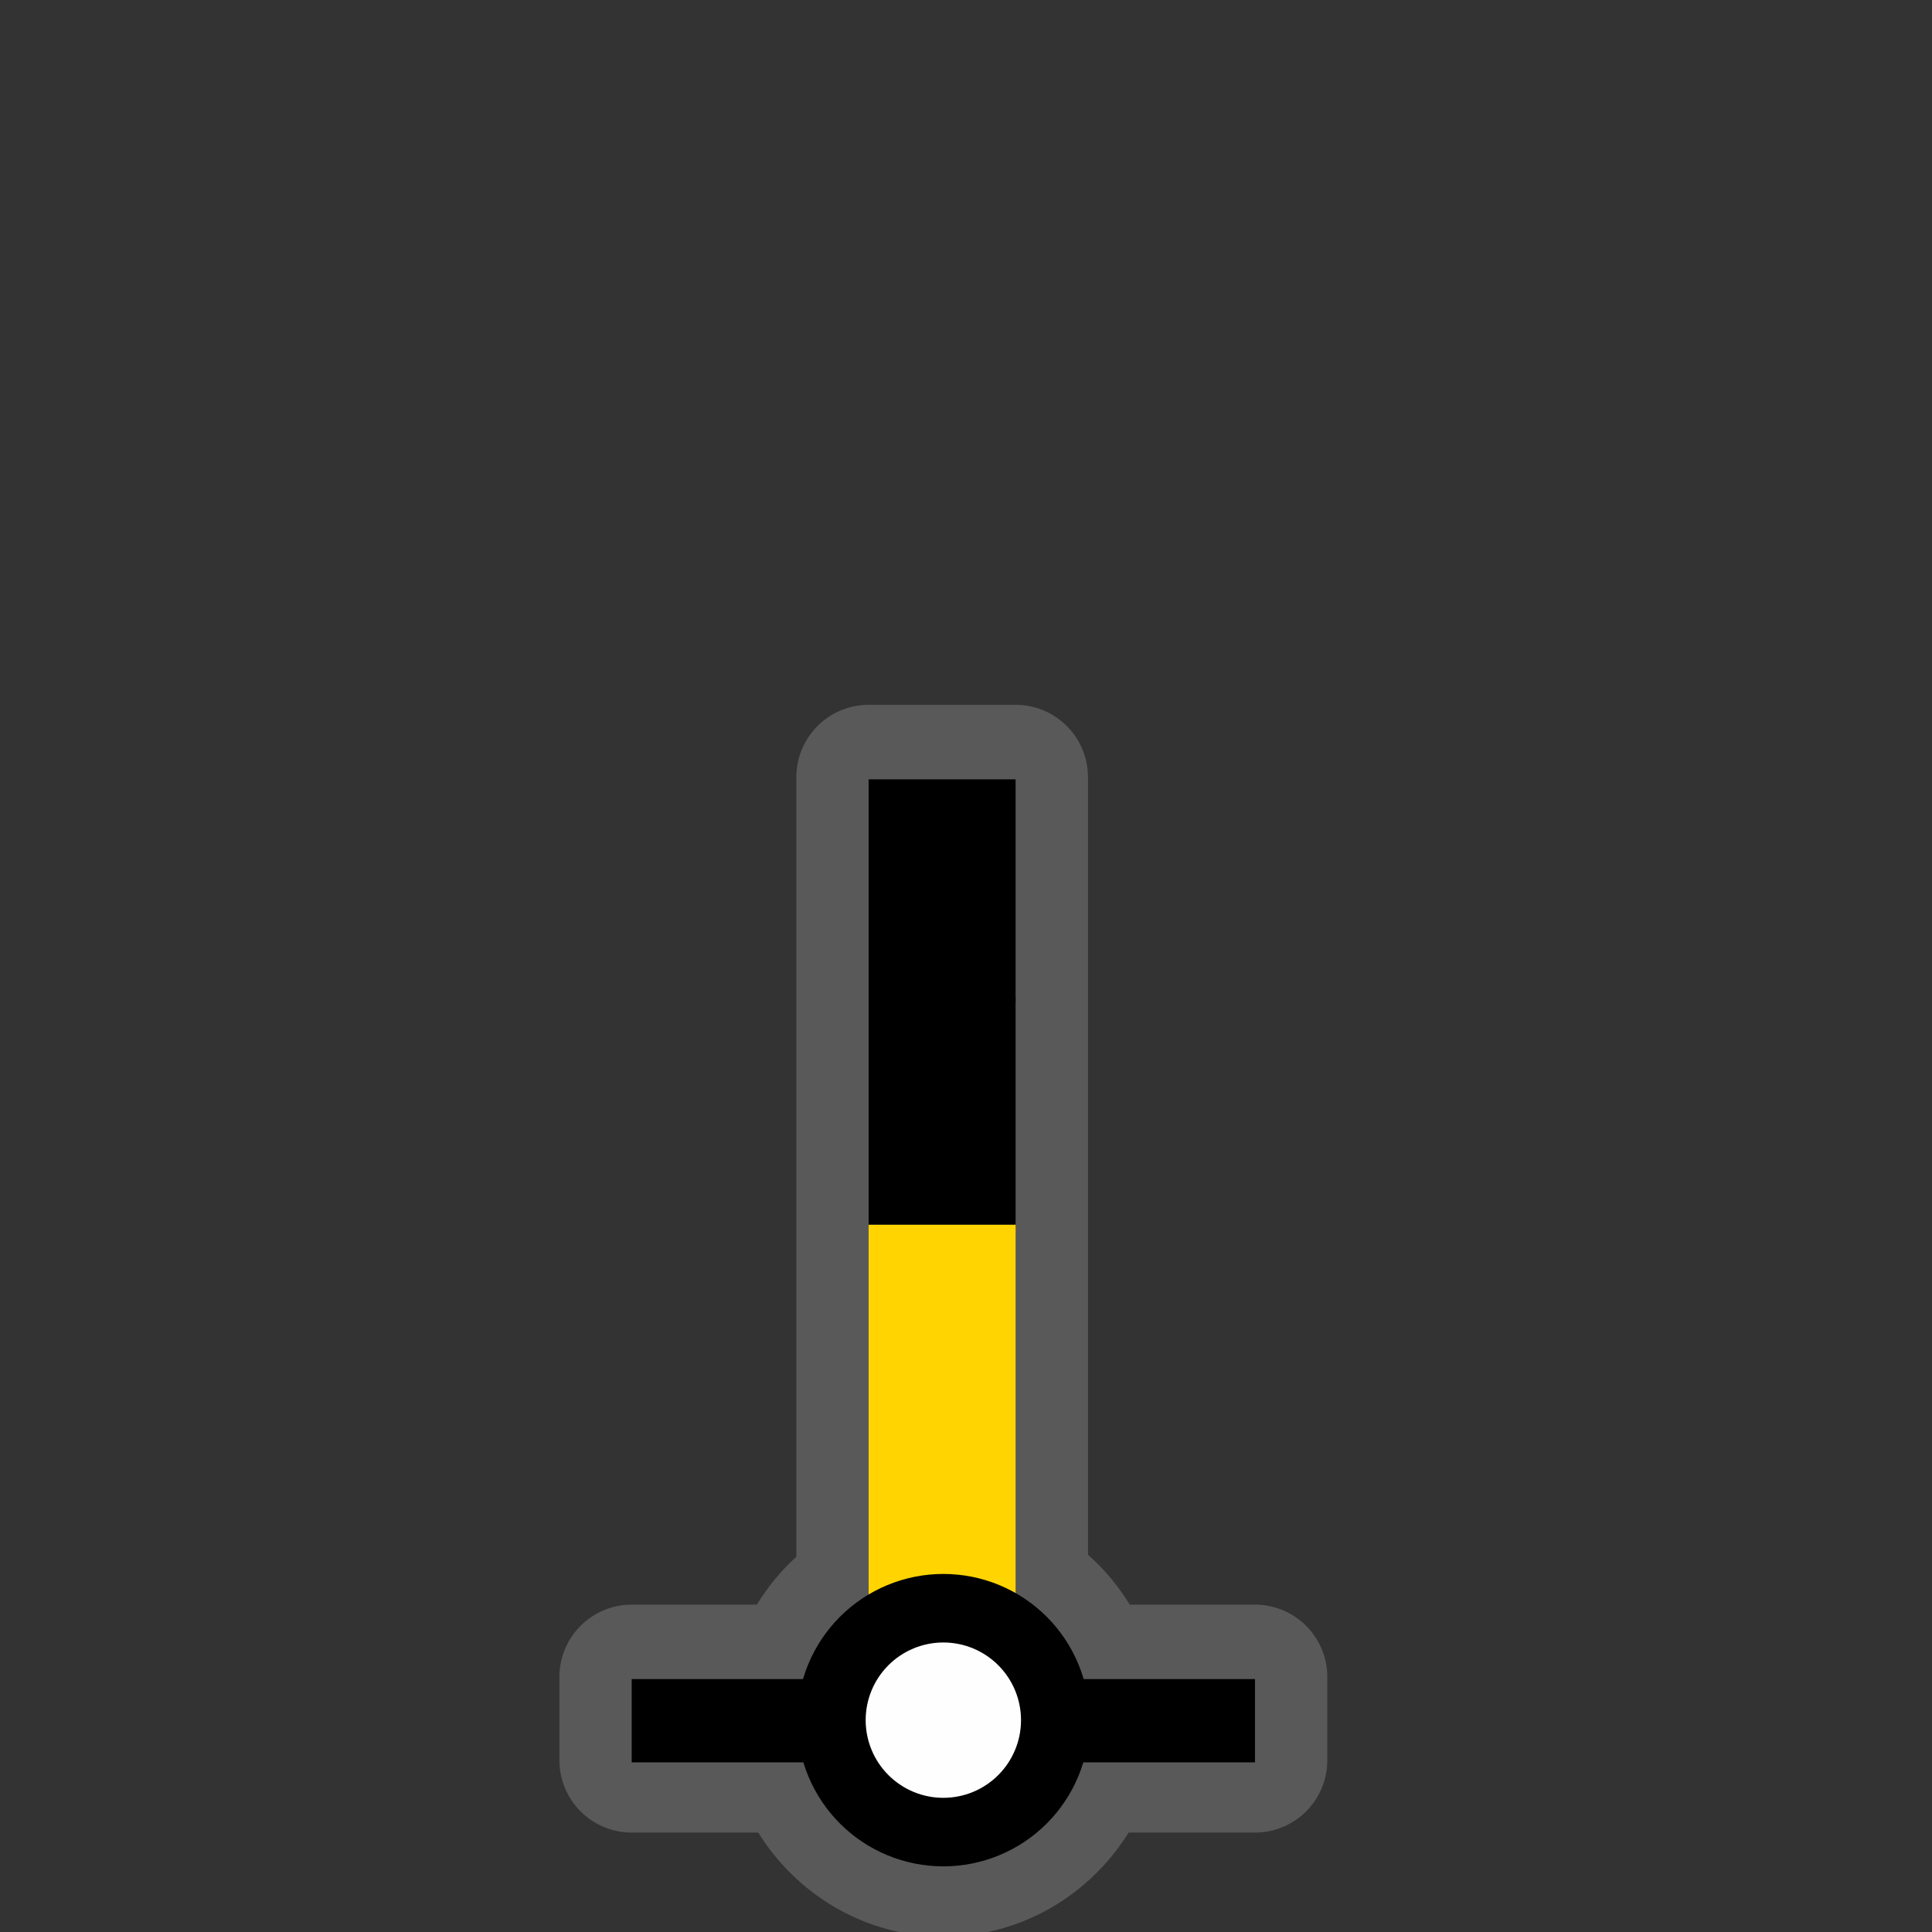<svg width="32" height="32" viewBox="0 0 580 580" fill="none" xmlns="http://www.w3.org/2000/svg">
<rect x="0" y="0" width="580" height="580" fill="#333333" stroke="none"/>
<g clip-path="url(#clip0)">
<path opacity="0.426" d="M260.781 211.594C255.022 211.595 249.498 213.884 245.426 217.957C241.353 222.029 239.064 227.553 239.062 233.312V300.188V367V433.875V467.344C234.461 471.537 230.483 476.371 227.219 481.719H189.656C183.897 481.72 178.373 484.009 174.301 488.082C170.228 492.154 167.939 497.678 167.938 503.438V528.438C167.939 534.197 170.228 539.721 174.301 543.793C178.373 547.866 183.897 550.155 189.656 550.156H227.625C239.254 568.845 259.794 581.375 283.219 581.375C306.647 581.375 327.194 568.844 338.812 550.156H376.75C382.51 550.155 388.033 547.866 392.106 543.793C396.178 539.721 398.467 534.197 398.469 528.438V503.438C398.467 497.678 396.178 492.154 392.106 488.082C388.033 484.009 382.51 481.72 376.75 481.719H339.156C335.731 476.117 331.509 471.075 326.625 466.75V433.875V233.312C326.623 227.553 324.335 222.029 320.262 217.957C316.189 213.884 310.666 211.595 304.906 211.594H260.781Z" fill="#8D8D8D"/>
<path d="M189.636 516.57H376.758" stroke="black" stroke-width="25"/>
<path d="M304.888 367.625H260.767V491.642H304.888V367.625Z" fill="#FFD400"/>
<path d="M316.803 516.402C316.803 525.314 313.262 533.862 306.96 540.164C300.658 546.467 292.11 550.007 283.197 550.007C274.285 550.007 265.737 546.467 259.435 540.164C253.132 533.862 249.592 525.314 249.592 516.402C249.592 507.489 253.132 498.941 259.435 492.639C265.737 486.337 274.285 482.796 283.197 482.796C292.11 482.796 300.658 486.337 306.96 492.639C313.262 498.941 316.803 507.489 316.803 516.402V516.402Z" fill="#FEFEFE" stroke="black" stroke-width="20.572" stroke-miterlimit="10" stroke-linecap="round" stroke-linejoin="round"/>
<path d="M304.888 233.963H260.767V300.841H304.888V233.963Z" fill="black"/>
<path d="M304.888 299.538H260.767V367.639H304.888V299.538Z" fill="black"/>
</g>
<defs>
<clipPath id="clip0">
<path d="M0 0H580V580H0V0Z" fill="white"/>
</clipPath>
</defs>
</svg>
